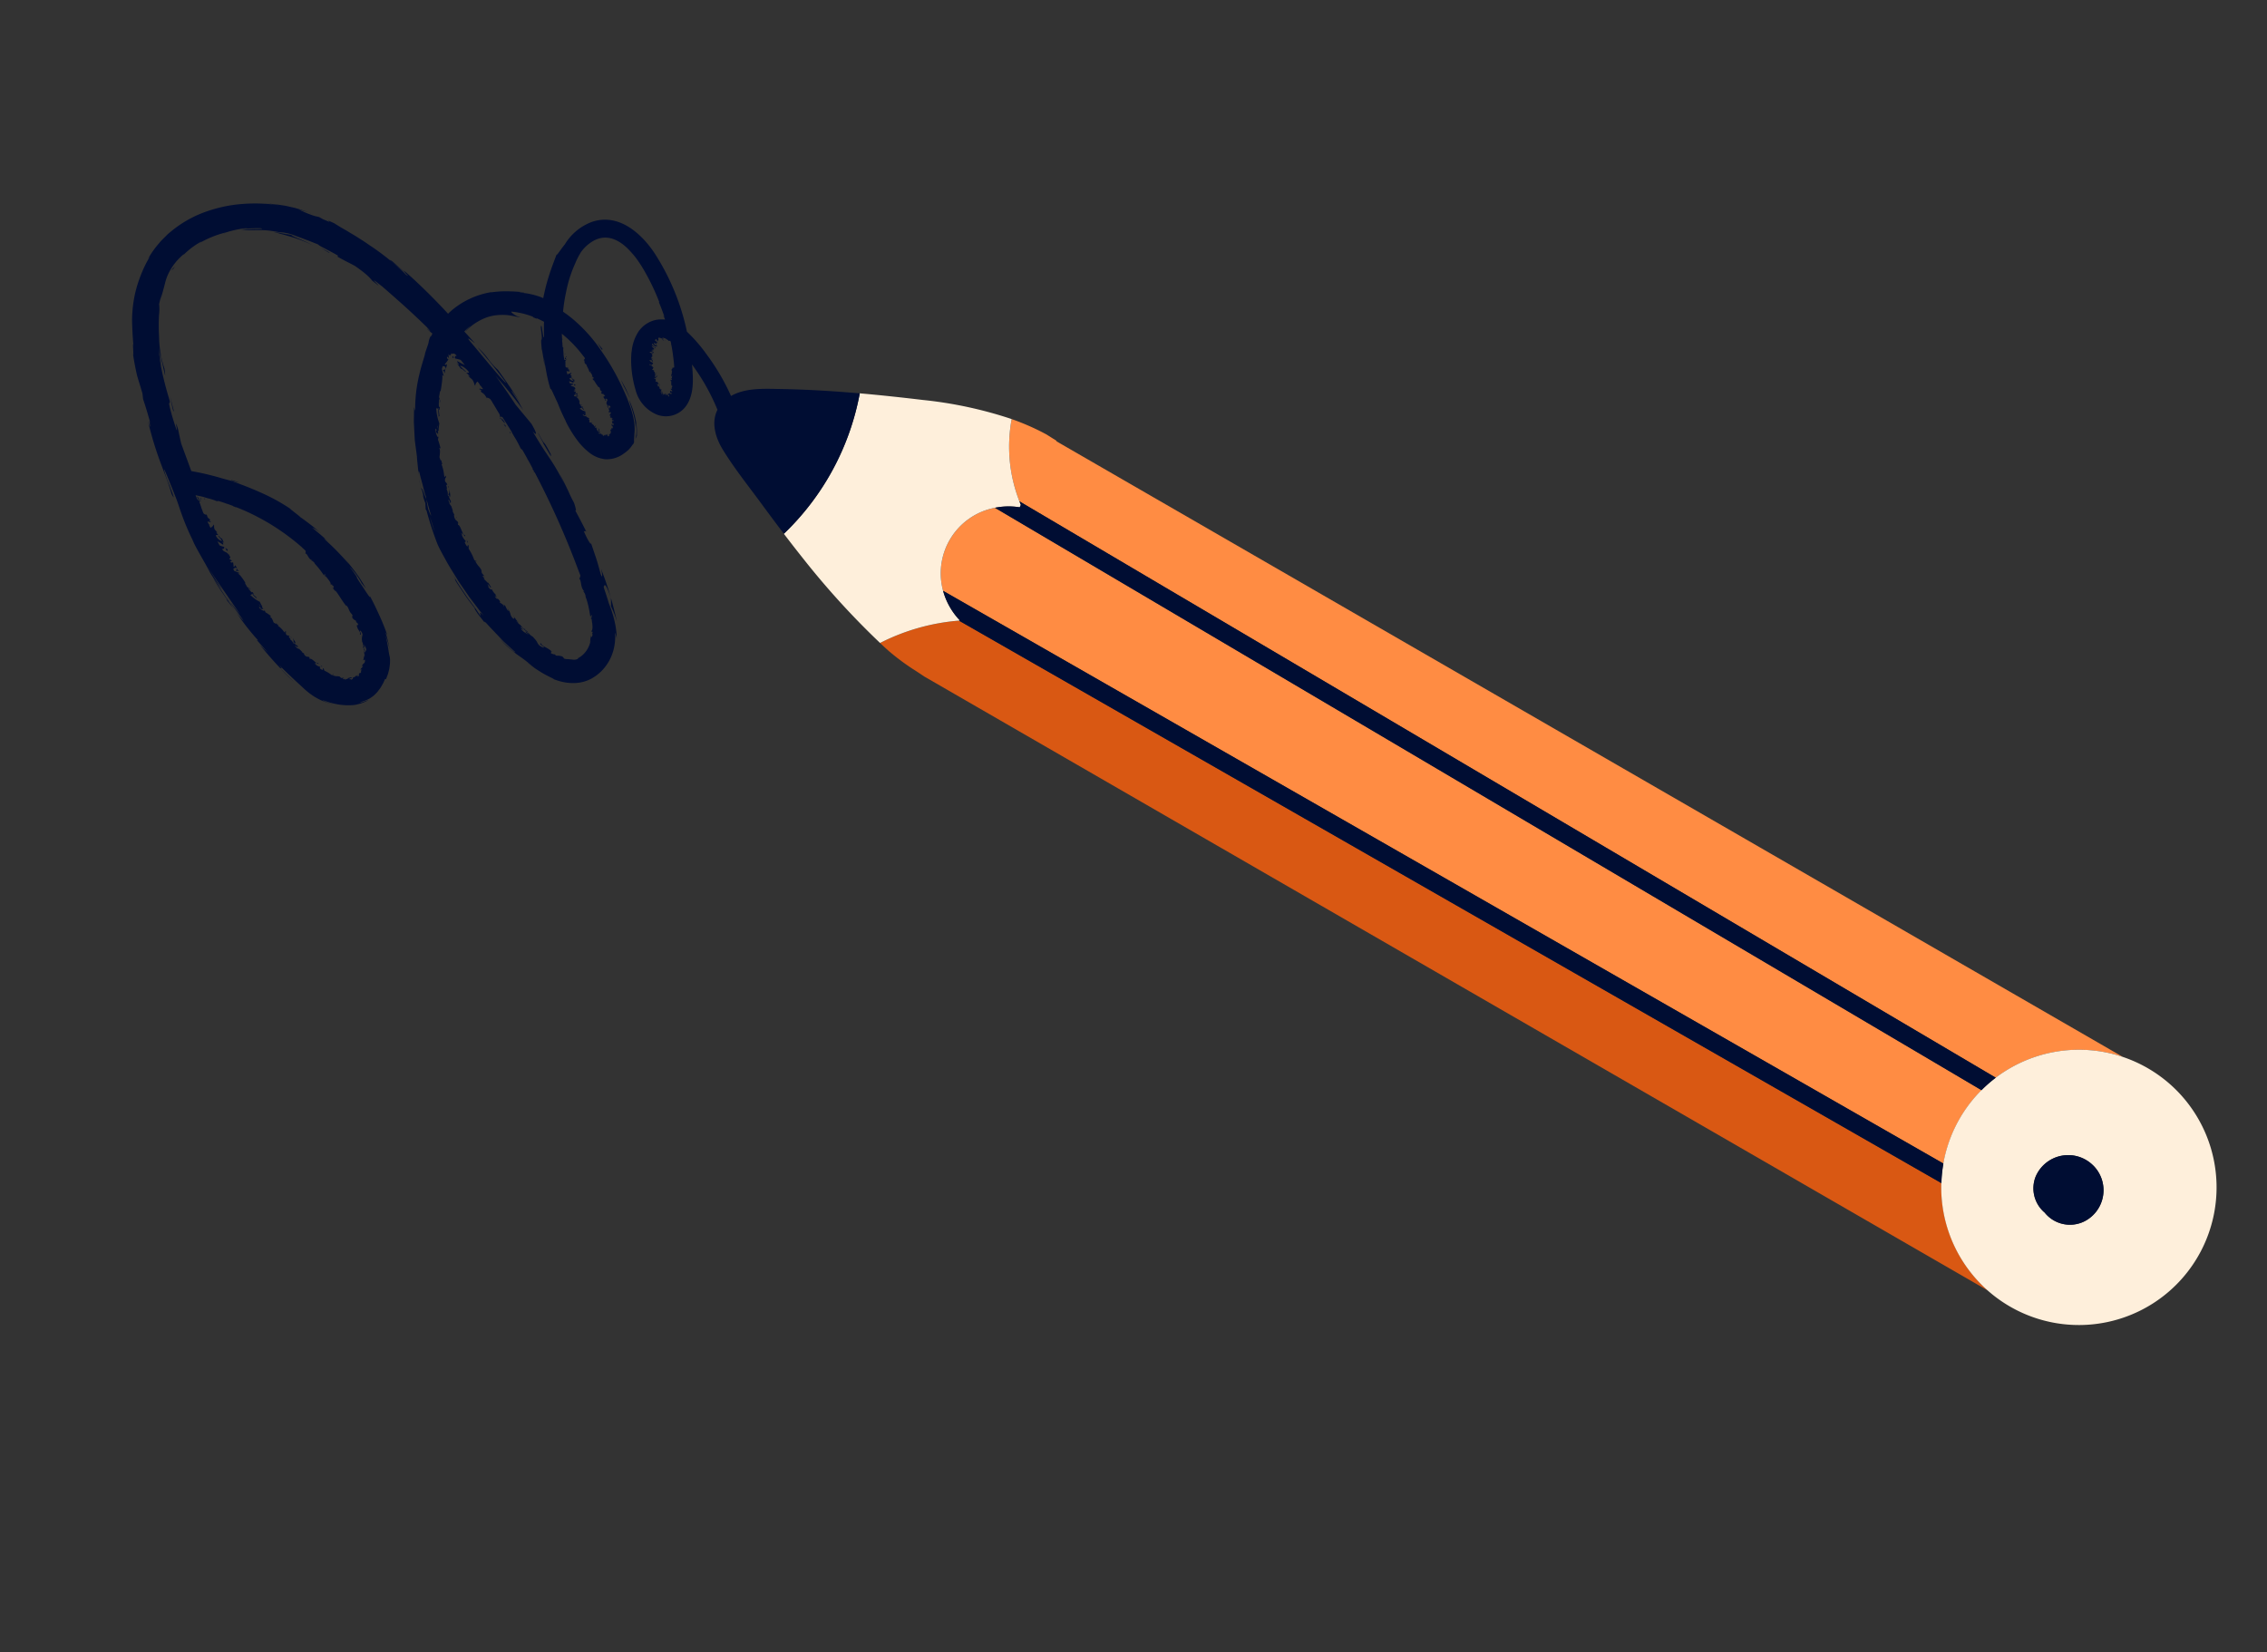 <svg xmlns="http://www.w3.org/2000/svg" xmlns:xlink="http://www.w3.org/1999/xlink" width="315.566" height="230.008" viewBox="0 0 315.566 230.008">
  <rect x="0" y="0" width="315.566" height="230.008" fill="#333333" stroke="none"/>
  <defs>
    <clipPath id="clip-path">
      <rect id="Rectangle_447" data-name="Rectangle 447" width="82.819" height="316.568" transform="translate(0 0)" fill="none"/>
    </clipPath>
  </defs>
  <g id="Group_505" data-name="Group 505" transform="matrix(0.5, -0.866, 0.866, 0.5, 0.001, 71.724)">
    <g id="Group_504" data-name="Group 504" transform="translate(0 -0.001)" clip-path="url(#clip-path)">
      <path id="Path_2049" data-name="Path 2049" d="M285.452,467.019q-.125,12.881-.25,25.761-.335,34.457-.67,68.913l-.614,63.146a19.187,19.187,0,0,1,11.352,13.876V467.331a.889.889,0,0,0,.075-.152c0-.028,0-.055,0-.082.013-.492.034-.982.054-1.471q-.037-1.377-.19-2.736-.143-1.274-.378-2.533a20.878,20.878,0,0,0-9.381,6.662" transform="translate(-212.827 -345.086)" fill="#ff8c43"/>
      <path id="Path_2050" data-name="Path 2050" d="M188.971,624.78q-.06-16.985-.121-33.97-.122-34.081-.243-68.163-.1-27.727-.2-55.454a29.418,29.418,0,0,0-8.19-7.964q-.181.772-.346,1.548a33.088,33.088,0,0,0-.5,4.082c-.025.678-.068,1.354-.117,2.03v170.98a19.181,19.181,0,0,1,9.714-13.089" transform="translate(-134.372 -344.241)" fill="#d95813"/>
      <path id="Path_2051" data-name="Path 2051" d="M238.8,525.545q.283-29.114.566-58.228a9.281,9.281,0,0,0-13.62-.472q.053,14.869.106,29.739.122,34.082.243,68.163l.223,62.557a19.229,19.229,0,0,1,11.5-.513q.157-16.166.314-32.332.335-34.456.67-68.913" transform="translate(-169.222 -347.889)" fill="#ff8c43"/>
      <path id="Path_2052" data-name="Path 2052" d="M215.691,1126.652a19.164,19.164,0,1,0,.376,3.785,19.188,19.188,0,0,0-.376-3.785m-15.144,3.951a4.857,4.857,0,0,1-7.323,2.877,4.513,4.513,0,0,1-1.743-5.426,4.423,4.423,0,0,1,3.8-3.6,4.924,4.924,0,0,1,5.261,6.147" transform="translate(-133.248 -833.023)" fill="#feefdb"/>
      <path id="Path_2053" data-name="Path 2053" d="M191.286,407.834l.025.035h.079a9.679,9.679,0,0,1,2.386-4.032,9.281,9.281,0,0,1,13.62.472,9.7,9.7,0,0,1,1.782,2.954l.37-.03c.106-.142.217-.28.327-.419a20.878,20.878,0,0,1,9.381-6.662,57.448,57.448,0,0,0-3.873-12.024c-1.156-2.7-2.352-5.407-3.6-8.086a36.219,36.219,0,0,1-22.214.626q-.845,2.022-1.648,4.062a111.56,111.56,0,0,0-4.821,15.14,29.42,29.42,0,0,1,8.19,7.963" transform="translate(-137.25 -284.882)" fill="#feefdb"/>
      <path id="Path_2054" data-name="Path 2054" d="M74.529,95.16q-.533-1.14-1.08-2.274c-1.241-2.569-2.538-5.109-3.917-7.591-1.088-1.958-2.269-4.311-4.277-5.469a30.9,30.9,0,0,0,3.35-5.912,21.6,21.6,0,0,0,1.334-3.881c.178-.163.36-.323.535-.49a32.483,32.483,0,0,0,6.674-8.873c1.51-3.05,2.318-7.149-.551-9.7a7.432,7.432,0,0,0-4.629-1.732c-.921-.152-1.949-.168-1.812-.285-.851.145-1.884.29-3.025.544-.57.125-1.167.271-1.781.448l-.462.139-.387.122c-.18.054-.36.124-.523.175-.016-.171-.035-.336-.065-.5l-.023-.123-.042-.2c-.034-.15-.069-.3-.108-.45a9.989,9.989,0,0,0-.636-1.75c-.142-.428-.054-.257.055-.036s.225.5.171.259c-.228-.472-.472-.991-.819-1.634a14.56,14.56,0,0,0-1.523-2.334l.187.188a11.515,11.515,0,0,0-3.3-2.81,11.723,11.723,0,0,0-1.724-.792l-.323-.108c-.077-.029-.156-.046-.233-.069l-.115-.032c-.015,0-.007-.013,0-.022l.009-.03.019-.059.074-.233.22-.713c.089-.289.168-.583.255-.882.174-.6.341-1.219.517-1.877.341-1.32.711-2.791,1.049-4.556l-.216.5.319-1.57c.073-.357.137-.612.2-.968.032-.891-.11.185-.305,1.269s-.424,2.181-.366,1.373a33.7,33.7,0,0,0,1.006-6.292c.025-.329.05-.657.074-.98s.029-.644.043-.955c.04-.621.028-1.213.045-1.742s-.006-1,.006-1.38.019-.674.034-.85c-.1-1.195-.119-1.016-.138-.838-.01.089-.02.178-.039.1s-.034-.336-.119-.927l-.009-.639c-.061-.2-.11-.391-.18-.584a15.577,15.577,0,0,1-.325-2.408c.082.374.282,1.053.348,1.458a16.791,16.791,0,0,0-.359-1.741c-.067-.317-.18-.635-.275-.954s-.194-.637-.317-.934l-.333-.86c-.114-.267-.232-.511-.331-.731l-.261-.571-.082-.16c.136.284.254.576.377.866l.225.536.194.548a22.814,22.814,0,0,0-2.4-4.565A19.583,19.583,0,0,0,50.8,3.589,15.859,15.859,0,0,0,46.141.874C45.933.8,45.727.718,45.52.648l-.634-.17L44.259.312C44.047.272,43.835.24,43.626.2A12.493,12.493,0,0,0,41.158,0c.162.016.323.042.484.07A16.136,16.136,0,0,0,38.9.241l-.472.07L38.011.39c-.271.045-.517.107-.769.161a15.437,15.437,0,0,0-1.708.5,17.964,17.964,0,0,0-2.726,1.234l.163-.1c-.913.543-2.107,1.293-3.278,2.129.522-.413-.006-.078-.49.234s-.919.6-.24.052c-1.028.8-1.632,1.343-2.036,1.7s-.591.545-.737.7c-.292.3-.423.464-1.6,1.7l-.636.471c-.778.866-.83.951-2.649,2.818,1.443-1.581-1.269,1.089.338-.7a47.793,47.793,0,0,0-4.39,4.712c-1.06,1.285-1.854,2.3-2.748,3.2-.672,1.074.076.151.917-.87a14.267,14.267,0,0,1,1.344-1.589c.823-.846-1.2,1.7-2.261,3.049-.536.689-1.054,1.228-1.75,2.052a33.506,33.506,0,0,0-2.779,3.779c.24-.367.24-.4.48-.769-.967,1.344-1.667,2.773-2.764,4.479a21.183,21.183,0,0,0-1.237,2.692q.9-1.808,1.9-3.566c-.555,1-1.034,2.007-1.589,3.176l-2,4.2c.08-.285.5-1.329.805-2.037-.529.971-.865,1.941-1.367,2.97a13.657,13.657,0,0,1,1.078-2.681C5.92,32.729,6.73,31.163,7.26,30.05a25.248,25.248,0,0,0-1.209,2.323c-.369.778-.608,1.282-.433.679a28.978,28.978,0,0,1-1.254,2.966,31.319,31.319,0,0,0-1.495,3.838l-.04-.226c-.154.446-.453,1.379-.748,2.2q.194-.769.4-1.532A49.949,49.949,0,0,0,.377,47.019,20.443,20.443,0,0,1,.937,44.8c.116-.348.15-.389.162-.345.025.09-.045.517.293-.46-.405,1.451-.613,2.4-.776,3.1L.247,48.72A10.2,10.2,0,0,0,0,50.545a8.177,8.177,0,0,0,.522,3.112,7.034,7.034,0,0,1-.334-1.3c-.084-.6-.078-.884.06-.144a10.186,10.186,0,0,0,.623,2.1L1.1,54.8c.073.156.165.3.24.435a7.967,7.967,0,0,0,.436.683,2.867,2.867,0,0,0,.285.325l.261.269c.165.162.326.277.449.381l.172.136.148.092.193.114c.172.095.024-.021-.195-.186-.422-.354-1.046-.974-.238-.329a2.7,2.7,0,0,0,.22.206L3.3,57.1a2.636,2.636,0,0,0,.447.28c.152.075.3.143.452.208s.313.093.472.138l.243.063c.083.017.17.023.257.035.176.019.358.049.553.06h.625c.223,0,.458-.042.716-.062l.028.119c.171-.008.329-.049.481-.07A3.951,3.951,0,0,0,8,57.788c.26-.078.495-.134.69-.212l.508-.213c.145-.064.258-.137.36-.192a2.4,2.4,0,0,0,.621-.447c.1-.1.2-.186.5-.43l.268-.209.353-.3.218-.182.238-.219.271-.247.292-.29A12.506,12.506,0,0,1,10.95,56.3a13.9,13.9,0,0,0,1.77-1.7c-.075.158-.163.307-.247.461a27.84,27.84,0,0,0,1.885-2.4c.248-.347.492-.693.761-1.085s.557-.842.9-1.384c-.189.235-.189.135-.009-.27.09-.2.226-.481.41-.831s.384-.787.644-1.288c.362-.679.293-.474.307-.458s.032-.034.14-.259l.231-.492c.1-.223.214-.514.368-.884a9.582,9.582,0,0,1-1.167,2.67c-.032.144-.258.673-.3.82.218-.357.439-.773.671-1.206s.43-.9.637-1.351l.527-1.3.372-1.03c-.163.419-.345.924-.471,1.17a36.23,36.23,0,0,0,1.272-4.479c.212-.7.12-.127.01.44.114-.458.183-.852.274-1.3s.161-.951.29-1.631a2.893,2.893,0,0,1,.042.533,7.96,7.96,0,0,1-.125,1.024c.1-.5.184-1,.269-1.506.1-.736.2-1.471.258-2.21.1-.286.308-2.267.306-1.688a26.285,26.285,0,0,0-.054-4.371c-.142-1.612-.409-3.306-.706-4.916-.054-.163-.139-.494-.315-1.166-.188-.8-.4-1.563-.627-2.323-.116-.38-.237-.758-.37-1.136-.066-.189-.131-.379-.2-.568l-.042-.117a.7.7,0,0,0-.029-.075l2.611-3.133q.739-.689,1.493-1.358c1.892-2.032-2.053,1.809,1.114-1.566,1.137-1.182,1.393-1.358,1.454-1.352s-.055.21.376-.169c.557-.594,1.327-1.4,2.266-2.287a24.26,24.26,0,0,1,3.287-2.657c-.774.609-1.394,1.072-2.092,1.678q.9-.7,1.833-1.34C29.924,8.7,29.057,9.5,28.634,9.894s-.378.384.478-.264a14.683,14.683,0,0,1,3.5-2.892,27.877,27.877,0,0,1,2.6-1.511,6.393,6.393,0,0,0,1.3-.732c.466-.154.938-.284,1.411-.392-.4.112-.46.15-.853.279.684-.195,1.154-.3,1.524-.4.187-.046.348-.092.5-.138l.45-.125A7.39,7.39,0,0,1,40.669,3.5a7.939,7.939,0,0,1,2.035.067c.157.022.307.052.447.086s.273.058.393.093c.238.072.433.125.559.176.252.1.251.119-.166.019a11.379,11.379,0,0,1,2.631,1.02,2.35,2.35,0,0,1,.369.232c.068.051.086.072.061.065-.051-.013-.266-.152-.635-.337a13.942,13.942,0,0,1,3.446,2.617l-.03-.016a14.246,14.246,0,0,1,1.848,2.023c.282.486.195.375.061.17s-.354-.476-.286-.349a17.878,17.878,0,0,1,1.32,2.056c.185.466.037.249-.271-.257-.151-.254-.336-.585-.566-.924L51.548,9.7l-.369-.519c.126.257.253.464.347.663s.188.369.28.528l.566.96a12.881,12.881,0,0,1,.732,1.435c.126.327.283.7.428,1.14s.3.953.423,1.555l-.16-.551c-.057-.183-.124-.361-.186-.542l-.188-.541c-.067-.179-.144-.353-.215-.53.043.181.1.362.146.55s.094.385.147.585c.117.4.213.827.326,1.288a18.776,18.776,0,0,1,.489,3.282,23.313,23.313,0,0,0-.208-2.478c-.028-.221-.05-.419-.063-.57a1.256,1.256,0,0,1-.021-.291c.012-.073.116.115.268.761l.113.6.113.708c.046.255.094.532.131.835s.1.626.14.987c-.06.012-.057.368-.023.939.018.573.061,1.364.058,2.246l-.161-.12c.022,1.9.082,1.754.094,2.88-.05.531-.092.956-.143,1.3s-.1.612-.151.828a6.136,6.136,0,0,1-.271.9c-.253,1.682-.131,1.108.011.613.063-.248.124-.478.138-.395a2.319,2.319,0,0,1-.021.4c-.028.234-.077.583-.152,1.083-.55,2.791-.929,4.755-1.764,8.073-.61,1.905.005-.362-.239.314l-.094.434-.024.107-.005.045-.012.095-.014.1c-.008.033,0,.086-.041.078l-.2.034-.148,0c-.049,0-.071-.006-.076-.012s.043-.03.079-.042a2.314,2.314,0,0,0-.941.176,2.8,2.8,0,0,1-.393.1c-.228.048-.587.112-1.176.238-.3.152-1.519.338-2.974.788a20.226,20.226,0,0,0-4.406,1.877c-.668.292.269-.249.044-.2l-1.158.643c-.333.184-.617.338-.852.5l-1.152.743-.488.32-.258.172-.27.206-1.5,1.154-.3.19-.286.207-.572.415-1.146.832c.857-.6.782-.454.279.024-.26.229-.587.59-.975.968s-.817.795-1.214,1.214l.189-.15c-.14.132-.276.267-.415.4l.226-.251-.317.271-.251.313q-.7.69-1.365,1.411a.067.067,0,0,1,.008-.039,2.154,2.154,0,0,1,.2-.321c.108-.14.248-.311.4-.494l1.009-.871c.145-.177.282-.358.415-.516s.258-.3.355-.417c.193-.239.284-.388.181-.359-.164.178-.514.484-.87.849.148-.191.25-.307.156-.245a9.863,9.863,0,0,0-.752.833l-.724.472-.094.195a43.955,43.955,0,0,0-3.254,3.619c-.521.7-.936,1.44-1.387,2.17s-.855,1.512-1.3,2.335l-.34.629c-.114.215-.212.443-.322.671l-.684,1.431c-.059.125-.124.249-.18.379l-.166.4-.347.826c-.238.565-.505,1.153-.722,1.8.359-1.32-.095-.354-.213-.48.16-.342.376-.744.586-1.214s.434-1,.682-1.568l.87-1.763.234-.463c.083-.153.176-.3.265-.454.181-.3.366-.607.555-.911-.79,1.267-.684.951-.508.611l-.316.556c-.107.184-.192.381-.289.571l-.563,1.148c-.4.754-.694,1.556-1.028,2.337-.035-.078-.168.16-.367.567s-.409,1.007-.675,1.622c.148-.215.147-.095.054.235-.047.165-.117.382-.2.637s-.161.557-.259.876l-.3,1.014c-.1.352-.225.7-.294,1.061-.16.709-.309,1.382-.409,1.89-.056.054-.076-.044-.008-.465.034-.21.091-.5.177-.894a12.855,12.855,0,0,1,.393-1.491,9.369,9.369,0,0,0-.488,1.722c-.1.5-.168.951-.233,1.4-.045.448-.072.9-.136,1.4-.031.251-.07.515-.119.8l-.083.445-.076.493c.055-.626.145-.944.136-1.194-.02.18-.048.391-.08.621s-.048.49-.073.751c-.033.527-.062,1.085-.044,1.573.019.976.139,1.668.028,1.251-.039-.21-.057-.42-.076-.631a9.326,9.326,0,0,0,.3,1.749,6.7,6.7,0,0,0,.847,1.9,5.165,5.165,0,0,0,1.58,1.573,6.207,6.207,0,0,0,2.033.806,6.6,6.6,0,0,0,3.616-.3,8,8,0,0,0,1.077-.5,3.115,3.115,0,0,0,.477-.336c.025,0-.063.122-.186.263-.062.071-.132.146-.2.214a1.734,1.734,0,0,1-.195.156,4.3,4.3,0,0,0,.407-.251c.132-.089.265-.173.394-.265.25-.193.506-.373.738-.581A14.215,14.215,0,0,0,30.9,80.546c.3-.326.578-.667.85-1.012.125-.13.248-.261.368-.392q.609-.667,1.207-1.347a1.056,1.056,0,0,1,.27-.054c.18.009.14.279-.958,1.571a41.464,41.464,0,0,0,2.777-3.187c-.451.489-1.273,1.085-.7.386,1.753-1.772,1.205-1.238,3.248-3.531-.648.755-.18-.282.774-1.524-.115.22.305.067-.021.541q1.079-1.637,2.094-3.31c-.524.823.1.281.665-.389a15.675,15.675,0,0,1,.933-1.384c.583-.845,1.254-1.849,1.524-2.3-.319.451-.639.9-.966,1.348a27.338,27.338,0,0,0,2.213-3.783c.481-.977.952-1.951,2.034-3.846-.212.486-.327,1.32.789-.61.2-.517.629-1.709,1.205-3.247q1.112-2.2,2.108-4.457-.134.4-.278.8c-.623,1.78-1.372,3.652-1.952,4.951.411-.718.483-.811.594-1s.268-.469.8-1.587c.454-.754-.484,1.269-.816,1.92Q51,52.548,52.185,49.905a9.141,9.141,0,0,1,.657-1.987A9.423,9.423,0,0,0,53.48,45.9c-.682,1.975-1.448,3.921-2.268,5.846-.264.154,1.124-3.467,2.511-7.293.414-.954.021.832.1.772.034-.129.123-.425.246-.8l.2-.613.135-.437.058-.185a1.67,1.67,0,0,1,.179.032c.119.026.227.056.33.089a4.084,4.084,0,0,1,.651.261c-.127-.048-.255-.089-.384-.13l-.195-.056-.093-.025-.054-.011a1.33,1.33,0,0,0-.373-.036,2.4,2.4,0,0,1,.341.083l.1.029.169.054q.168.055.329.115a7.1,7.1,0,0,1,1.234.587,6.944,6.944,0,0,1,1.186.862,6.489,6.489,0,0,1,1.094,1.344A7.034,7.034,0,0,1,59.7,47.9c.1.266.167.521.237.707a1.05,1.05,0,0,0,.139.352,2.685,2.685,0,0,1-.02-1.4.2.2,0,0,1,.083-.084,11.082,11.082,0,0,1,.9,3.066l-.086-.124c.029.2.068.4.085.608l.062-.03c.042.372.071.747.083,1.124-.633.335-1.251.7-1.856,1.079-.148.019.185-.279.551-.565.24-.2.491-.39.609-.5.042-.046.046-.07.024-.079a.117.117,0,0,0-.058,0c-.044.014-.1.037-.18.07-.029.066-.747.551-1.039.762-.431.251-.363.166-.415.166s-.228.077-1.112.71c-.23.3-3.463,2.734-.737.728-.413.331-.722.592-.989.817s-.488.416-.722.611a20.545,20.545,0,0,0-1.808,1.736c.155-.126.154-.071.045.107s-.327.478-.592.854c-.172.239-.363.51-.56.8q-.849,1.054-1.591,2.188l-.089.106a16.666,16.666,0,0,0-1.4,2.55,9.089,9.089,0,0,0-.7,2.413,4.271,4.271,0,0,0,.332,2.442,3.967,3.967,0,0,0,2.056,1.838,3.714,3.714,0,0,0,1.176.362c.445.053.749.045.308.1a3.843,3.843,0,0,0,.966-.186,6.155,6.155,0,0,0,1.336-.616c.541-.295.647-.376.559-.289a5.143,5.143,0,0,1-.743.5,6.815,6.815,0,0,1-.927.427c-.188.074-.161.1.32-.021.03-.039.245-.141.55-.32a8.209,8.209,0,0,0,1.089-.777,13.842,13.842,0,0,0,2.109-2.309c-.233.163-.861.971-1.723,1.782a8.342,8.342,0,0,1-1.446,1.111,4.7,4.7,0,0,1-1.524.6c-.017-.075.364-.18.936-.495,1.977-.83,3.644-3.072,4.773-4.684a33.144,33.144,0,0,0,3.036-5.261,21.337,21.337,0,0,0,1.741-5.312c.074-.372.12-.755.173-1.14q.027-.282.055-.565l.014-.14c.02-.036.079-.043.117-.066l.258-.113a23.232,23.232,0,0,1,2.175-.822,17.888,17.888,0,0,1,4.072-.9,9.965,9.965,0,0,1,1.388-.1c.154,0,.276,0,.348,0a5.408,5.408,0,0,1,2.343.751c2.883,1.8,1.305,5.691,0,7.99a31.349,31.349,0,0,1-2.858,4.194c.014-.044,0-.057-.055-.02-.239.314-.486.624-.735.929q-.274.33-.567.668c-.067.074-.134.147-.2.22.029-.05.131-.181.195-.272.078-.115.1-.163-.1.038a.865.865,0,0,1-.1.162l-.1.131-.03.038c-.008,0-.012-.019-.018-.029l-.038-.078c-.042-.086-.1-.187-.165-.3a3.669,3.669,0,0,0-1.449-1.453,3.83,3.83,0,0,0-1.347-.464c-.044-.009-.088-.019-.132-.026s-.114-.007-.167-.008a6.094,6.094,0,0,0-2.781.526c-.091.035-.21.082-.361.147-.2.108-.424.215-.628.332a14.542,14.542,0,0,0-3.417,2.666,5.077,5.077,0,0,0-1.527,4.333,3.46,3.46,0,0,0,3.27,2.925c1.812.087,3.46-.979,4.895-1.958.109-.074.215-.154.323-.23-.193.437-.363.793-.467,1.01a29.154,29.154,0,0,1-3.223,5.214c-1.948.105-3.454,1.623-4.417,3.386-1.48,2.711-2.622,5.663-3.865,8.489q-.544,1.238-1.078,2.481-.49,1.139-.968,2.283a36.219,36.219,0,0,0,22.214-.626M7.287,37.439a.352.352,0,0,1-.135.252.681.681,0,0,1,.135-.252M5.093,44.084c0,.092.018.284-.069.325-.1-.138-.016-.193.069-.325m12.045-5.461c-.045.224-.1.446-.145.669-.123.1-.253.2-.353.156.138.366-.5.749-.343,1.334-.077.1-.049-.116-.119-.071a.707.707,0,0,1-.085.593l-.015-.04a11.367,11.367,0,0,1-.8,1.988l.135-.025a.98.98,0,0,1-.194.29c.089.281.2-.53.318-.264-.308.173-.515,1.337-.843,1.4-.123.285.162-.03.039.255l-.1.046.057.11c-.1.181-.225.236-.284.217a1.018,1.018,0,0,0,.058-.185c-.186.2-.279.688-.346.757l.169-.249c-.289.8-.859,1.667-1.13,2.463l.079-.028c-.219.6-.3.412-.606,1.03v-.028a1.221,1.221,0,0,1-.2.477c.035-.182-.279.211-.222-.021-.269.63-.1.329-.176.819l-.136.033a.791.791,0,0,1-.165.507c.1-.274-.244.094-.144-.221a1.845,1.845,0,0,0-.51.665c-.1.2-.186.346-.406.372-.007.207.119.113.239-.012s.222-.288.188-.2c.162-.07-.016.337-.188.491-.154.175-.5.084-.886.49.041-.038.03-.054.07-.093-.2.1-.23.357-.494.451-.005.211-.256.212-.16.391.12-.127.243-.25.36-.379-.181.231-.241.6-.706.811a.954.954,0,0,1,.15-.27c-.148.039-.192.2-.347.237-.083-.184.478-.408.607-.738-.084.018-.17.14-.239.227s-.126.126-.132,0c0,.174-.117.252-.25.334a.834.834,0,0,0-.393.343l-.043-.114a.684.684,0,0,1-.21.21l.089-.228a.626.626,0,0,1-.373.213,1,1,0,0,0-.379.136c.5-.238.174.082.433.047-.29.24-.425.2-.558.155a.846.846,0,0,0-.62,0c.09-.028.379-.015.24.079a.811.811,0,0,1-.425-.06c-.464.052.081.124-.115.206-.171-.139-.236.068-.467.088l.014-.12c-.262-.077-.3-.04-.354.016s-.092.105-.315-.041a1.545,1.545,0,0,0,.258-.079,1.6,1.6,0,0,1-.252-.054l.1-.1a.642.642,0,0,1-.534-.295.1.1,0,0,1-.111.092.344.344,0,0,1-.251-.129c-.036-.089,0-.09.017-.1s0-.027-.121-.17c.112.022.235.026.261.209.04-.017.105,0,.145-.016a.774.774,0,0,0-.176-.247c-.069-.081-.15-.147-.185-.2a.564.564,0,0,1,.062.127,1.931,1.931,0,0,1-.22-.164,1.872,1.872,0,0,1-.211-.186c0-.1.064-.054.126-.015-.06-.088-.154-.122-.226-.268a.3.3,0,0,1,.332.114,1.717,1.717,0,0,1-.157-.192,2.332,2.332,0,0,1-.146-.207c.028-.049.024-.278.08-.229a1.591,1.591,0,0,0-.185-.455,1.05,1.05,0,0,1-.134-.561.28.28,0,0,1-.065-.138,4.312,4.312,0,0,0,.018-1.144c.064-.08.129-.158.2-.235,0-.354-.259.322-.259-.273,0-.427.17-.135.239-.273a1.242,1.242,0,0,1,.054-.983,2.52,2.52,0,0,1-.049.356l.153-.278c.088.39-.015.635.173.384-.333-.107.2-1.153-.116-1.268l.114-.179c-.016.055,0,.069-.014.123.246-.341-.172-.339,0-.818.07-.164.149-.27.157-.144l.019-.4c.037-.108.086-.066.05.042l.134-.583L4.7,45.4a2.683,2.683,0,0,1-.059-.407c.09-.132.013.084.065.058l.016-.342c.124-.1.125.184.049.4.412-.2-.006-.289.382-.869L5.1,44.55c.242-.135.25-.388.472-.686-.085.059-.5.58-.475.212a.711.711,0,0,0,.1-.419c.115.036.147-.153.216-.381l.147.066c.037-.258-.045-.264-.065-.431a.423.423,0,0,1,.366-.31c.177-.423-.293.233-.14-.289a2.9,2.9,0,0,0,.284-1.076c.145-.232.075.078.152,0l-.037-.267c.023-.053.053-.022.069-.006.024-.2-.144-.072-.073-.382-.135-.142.47-.513.427-.947.078-.072.074.079.143.074a4.146,4.146,0,0,0,.08-.933q.118-.154.24-.306c-.218.207-.213-.17-.2-.5L6.768,38l.042-.1c0,.024,0,.045,0,.07l.052-.039-.025-.089c.032-.075.063-.15.1-.225.044.019.07.1.09.189l-.16.125c.042.15.1.3.194.309a.484.484,0,0,1,.023-.165c.012.039.026.067.046.06s.009-.07,0-.16l.208-.033-.055-.053c.117-.183.234-.364.357-.544a4.634,4.634,0,0,1,.186-1.661c.042.22.177.126.313.2-.232.112-.179.539-.36.871.1-.173.146-.1.148-.046.044-.226.1-.449.145-.674.109.067.147-.089.269-.226-.283.014.059-.527.114-.806.083.022.131.118-.033.409.331-.249-.056-.557.247-.813-.034.074-.065.108-.041.156.017-.2.275-.6.292-.466l-.034.074c.269-.471.752-1.468.606-1.638a1.083,1.083,0,0,1,.216.232l-.12-.826.144-.265c.191.06.423.117.337.425a1.188,1.188,0,0,0,.263-.495c-.065.064-.338.065-.294-.049a2.8,2.8,0,0,0,.556-.42c-.1.1-.278-.173-.167-.351.021.05.255.124.243.205l.015-.59c-.021.138.2.138.323.078-.075.019.228-.386.273-.52l-.166.158c.331-.485-.046-.7.266-1.195.013.091.217.334.4.1a4.086,4.086,0,0,1-.143-.626q.172-.28.345-.558a7.381,7.381,0,0,1-.018.95c.171-.152.115,0,.281-.284.127-.058.006.213-.041.3l.444-.621c-.163-.062.169-.583.036-.633q-.152.4-.294.8c-.161-.059-.154-.663.168-1.1.131-.08.2.249.25.269a1.142,1.142,0,0,1,.246-.513L13,27.433c.214-.22.08-.536.415-.749.078-.1.387-.191.316-.264a.907.907,0,0,1-.6-.174c.079-.119.157-.239.237-.358l.045.052.044-.07-.055-.034c.082-.121.165-.241.248-.362.143.044.073.454.254.391-.034-.032-.016-.158,0-.208.107-.086.087.125.231-.122-.114-.136.34-.471-.043-.193.119-.258.2-.227.379-.5-.1.015-.126-.191-.1-.407l.207-.293.024-.005c.353-.475.567-.626.846-1.01.04.013.169-.074.126.109a1.171,1.171,0,0,1,.141-.344c.13.076-.165.259-.059.418a2.306,2.306,0,0,1,.284-.689c.012-.017.016.005.024,0a.555.555,0,0,0,0-.154c-.028-.015-.1.1-.177.236s-.144.294-.188.4a1.445,1.445,0,0,1,.067-.456q.175-.234.351-.467c.123.357.238.717.348,1.077a6.385,6.385,0,0,0,.176.738,7.124,7.124,0,0,1,.235,1.156,1.039,1.039,0,0,0,.149.2c.072.313.137.628.2.943l.019.285.01-.092-.025-.178c.079.4.152.8.217,1.206a.072.072,0,0,0-.056.011l.1.271c0,.011,0,.022.005.033-.03-.006-.083-.089-.094-.006.034,0,.074.041.108.1.022.153.045.306.065.46,0,.009,0,.017,0,.026a.121.121,0,0,0,.01.015c.017.128.031.257.046.386a.386.386,0,0,0,0,.055.256.256,0,0,1,.02.077,31.516,31.516,0,0,1-.4,9.676M53.6,14.036a7.057,7.057,0,0,1,.683,2.329c-.146-.64-.592-1.859-.683-2.329M41.247,46.474a.636.636,0,0,1-.35.175,1.3,1.3,0,0,1,.35-.175m-7.434,5.969c-.07.1-.189.326-.3.336,0-.194.126-.222.3-.336m-4.129-.456c-.411.482-.9,1.011-1.439,1.593a16.734,16.734,0,0,1,1.439-1.593m21.322-8.028a.214.214,0,0,0-.169-.138.255.255,0,0,0-.131.009.125.125,0,0,0-.06.038.554.554,0,0,0-.066.112,5.552,5.552,0,0,1,.194.682c0,.022.007.047.011.07q-.161.428-.327.854c-.036-.431-.058-.918-.049-1.235-.165.259-.12.044-.275.467-.13.12-.02-.27.023-.395l-.427.957c.174.018-.134.808.011.823l.252-1.125c.174.017.206.787-.093,1.472-.131.151-.226-.244-.284-.251a1.961,1.961,0,0,1-.23.742l.039-.325c-.219.357-.056.708-.4,1.1-.077.154-.4.387-.318.453a.755.755,0,0,1,.649,0c-.077.181-.154.361-.233.541l-.051-.05-.045.1.061.022q-.12.274-.243.547c-.162.009-.1-.548-.3-.4.038.028.025.194.015.26-.11.149-.1-.126-.242.24.128.13-.342.721.055.229A6.277,6.277,0,0,1,48,50.54c.108-.056.147.2.125.478-.069.147-.139.293-.208.439l-.032.02c-.361.7-.6,1.057-.941,1.71-.068.042-.274.335-.271.167a1.217,1.217,0,0,1-.114.424c-.331.323.21-.46-.1-.243.075.07-.145.584-.237.9.181-.018.367-.651.459-.967.067.033.1.134.108.279q-.524,1.027-1.074,2.042a9.7,9.7,0,0,0-.548.923,14.926,14.926,0,0,1-.862,1.381,1.469,1.469,0,0,0-.072.333q-.566.973-1.154,1.934l-.009.012h0q-.2.323-.4.645a.055.055,0,0,0-.051-.03l-.171.385-.01.016c-.023-.016.017-.161-.067-.075.026.028.02.1-.011.2-.107.171-.216.341-.325.511-.013.012-.024.025-.037.037s0,.02-.007.031c-.094.146-.187.293-.281.44a.6.6,0,0,0-.05.058.536.536,0,0,1-.054.1,117.746,117.746,0,0,1-7.885,10.742c-.192.234-.387.478-.585.727-.184.07-.378.145-.447.058-.11.483-.972.73-1.192,1.485-.139.093.027-.154-.071-.123a1.267,1.267,0,0,1-.46.679l.01-.052a8.789,8.789,0,0,1-.962,1.033c-.311.292-.653.574-1.141.974l.148.025a1.555,1.555,0,0,1-.4.235c-.119.343.584-.491.5-.158a3.745,3.745,0,0,0-.951.619c-.372.272-.758.5-.929.43-.351.2.171.061-.184.261l-.131-.02-.05.13c-.249.1-.4.07-.436.012a1.039,1.039,0,0,0,.213-.121,3.9,3.9,0,0,0-.563.2,1.881,1.881,0,0,1-.413.135c.122-.014.246-.027.369-.05a3.672,3.672,0,0,1-1.649.207,3.253,3.253,0,0,1-1.455-.515l.018.091a1.146,1.146,0,0,1-.466-.5c-.062-.155-.142-.3-.308-.695l.022.026a1.408,1.408,0,0,1-.244-.608c.055.1.065-.007.078-.106s.038-.192.1-.055a4.411,4.411,0,0,0-.182-.6,1.507,1.507,0,0,1-.2-.4l.092-.141a1.2,1.2,0,0,1-.133-.7c.06.39.157-.294.24.141.24-.965-.095-1.477.241-1.894-.2-.482-.231.833-.257.574-.1.205-.158-.394-.092-.7a1.423,1.423,0,0,1,.235-.461,2.367,2.367,0,0,0,.293-.807c-.016.077,0,.086-.014.163.121-.278.018-.588.2-.922-.106-.232.115-.458-.065-.56-.038.241-.084.481-.115.722.013-.208-.006-.418,0-.659a1.936,1.936,0,0,1,.178-.828,1.829,1.829,0,0,1,.018.414c.1-.18.061-.382.172-.567.088.054.04.27-.024.532a2.93,2.93,0,0,0-.1.8c.129-.188.048-.846.207-.58-.2-.378.231-.744.168-1.318l.1.067a1.751,1.751,0,0,1,.054-.419l.064.314c.006-.452.346-.767.419-1.179-.271.827-.2.14-.394.466a1.109,1.109,0,0,1,.358-.794,1.59,1.59,0,0,0,.456-.776c-.074.177-.253.443-.22.219a2.851,2.851,0,0,1,.363-.582c.261-.754-.159.07-.105-.274.235-.2.094-.385.185-.73l.112.044c.422-.813-.139-.323.278-1.042l.011.386.135-.409.089.137a2.482,2.482,0,0,1,.415-.983c-.122.059-.172-.149,0-.517.19-.215.033.189.278-.331a.5.5,0,0,1-.182.493c.024.041.013.148.037.189a4.119,4.119,0,0,0,.442-.844,1.032,1.032,0,0,1-.126.187c.077-.271.148-.547.234-.816.1-.094.085.015.068.122.068-.154.075-.283.183-.507.056.1.152.138.027.468l.28-.747c.064-.026.3-.3.284-.188a3.04,3.04,0,0,0,.329-.7,3.128,3.128,0,0,1,.41-.782.512.512,0,0,1,.069-.209,6.992,6.992,0,0,0,.92-1.4l.35-.2c.26-.435-.47.279-.036-.447.3-.521.252-.1.412-.237a2.345,2.345,0,0,1,.713-1.167,4.671,4.671,0,0,1-.282.406l.329-.275c-.175.5-.436.756-.092.527-.244-.259.961-1.3.74-1.552l.232-.166c-.053.059-.046.081-.1.139.471-.3.062-.467.554-.96.18-.164.328-.257.249-.107l.293-.459c.1-.1.121-.059.056.025l.5-.577,0,.011a3.576,3.576,0,0,1,.229-.489c.182-.115-.048.1.021.091l.26-.382c.193-.07-.011.259-.24.473.543-.062.2-.335.991-.834-.092.11-.187.216-.275.329.329-.058.523-.335.95-.583-.123.032-.9.451-.61.049a1.314,1.314,0,0,0,.4-.43c.085.086.256-.11.491-.334l.091.133c.227-.269.151-.313.257-.5a.617.617,0,0,1,.586-.184c.488-.388-.456.131.084-.376a5.825,5.825,0,0,0,1.109-1.03c.323-.179.01.116.142.072l.178-.3c.065-.046.068,0,.07.025.187-.205-.081-.143.237-.436-.007-.208.858-.32,1.184-.776.134-.037,0,.116.072.145a9.463,9.463,0,0,0,.865-.909l.488-.186c-.382.1-.053-.278.248-.6l-.054.008.111-.068-.056.06.083-.012.052-.1c.1-.058.192-.119.289-.177.025.041-.021.132-.082.232l-.259.041c-.093.169-.167.344-.089.405a.835.835,0,0,1,.165-.153c-.024.045-.035.08-.009.083s.07-.064.142-.155l.223.074-.005-.08c.27-.118.54-.233.812-.344a7,7,0,0,1,1.678-1.475c-.166.227.047.215.1.36-.318-.028-.657.409-1.125.622.245-.112.228-.018.18.036q.369-.282.746-.555c.038.122.217,0,.455-.06-.273-.147.543-.451.855-.669.056.068.008.181-.413.354.533-.039.47-.54.99-.59-.1.046-.162.058-.185.115.208-.176.822-.361.71-.237l-.1.044c.347-.128.87-.33,1.315-.522s.811-.371.832-.489a.926.926,0,0,1-.043.328c.237-.251.484-.5.736-.738.132-.037.266-.07.4-.1.1.176.236.378-.151.555a2.343,2.343,0,0,0,.729-.193c-.12,0-.351-.189-.195-.243a6.545,6.545,0,0,0,.9.1c-.083,0-.1-.084-.05-.17a.312.312,0,0,1,.243-.185c-.037.05-.028.292-.083.332a2.382,2.382,0,0,1,.573-.37c-.176.075-.18.268-.193.354.007-.03.081-.037.166-.039h.1s.013,0,.014,0l-.006.016a.264.264,0,0,0-.024.089l.072-.1c.019-.032.069-.089.041-.087.04-.011.007.032.005.05a.284.284,0,0,0-.013.057.135.135,0,0,0,.013.079.78.78,0,0,0,.1.118c.078.084.131.251-.007.614m1.956,19.3c.017.047-.025.076-.093.1a.162.162,0,0,1,.093-.1m-1.207,2.911c.014.043.071.132-.005.14-.123-.075-.05-.091.005-.14m8.017-6.882c-.043.1-.091.193-.135.29a.558.558,0,0,1-.325-.033c.13.227-.45.222-.284.573-.068.027-.049-.076-.112-.074.065.1.051.178-.053.281l-.016-.025a3.454,3.454,0,0,1-.59.812l.119.029a.292.292,0,0,1-.149.1c.105.182.137-.226.263-.045-.27-.007-.329.58-.61.515-.074.124.14.032.066.157l-.083,0,.064.08a.187.187,0,0,1-.222.039c.018-.016.018-.065.026-.089-.138.061-.151.312-.2.334l.111-.1a7.787,7.787,0,0,0-.564,1.137l.063.005c-.073.305-.18.167-.315.466l0-.017a.331.331,0,0,1-.065.244c-.011-.1-.19.06-.193-.069-.08.328-.012.18.047.47l-.1-.01a.286.286,0,0,1,0,.284c.006-.154-.175.008-.181-.174-.354.168-.108.531-.441.49.125.273.282-.16.279-.057.11-.013.086.214.005.287s-.374-.036-.526.184c.017-.021,0-.034.018-.055-.112.043-.042.212-.2.248.084.147-.1.122.045.257l.11-.225c-.042.141.067.39-.166.5a.4.4,0,0,1-.015-.18c-.088.018-.049.126-.139.144-.144-.137.149-.262.116-.473-.11.007-.053.311-.18.122.151.25-.185.186-.134.454l-.085-.084c0,.034,0,.114-.032.153l-.061-.17c.012.2-.264.139-.3.289.182-.221.15.044.3.006-.112.378-.369-.044-.586.284.024-.048.186-.1.172,0a.441.441,0,0,1-.246.07c-.159.206.116.055.093.186-.165-.035-.047.132-.1.248l-.086-.085c-.26.145.12.236-.133.338-.007-.065-.02-.131-.032-.195a1.239,1.239,0,0,1-.066.114l-.067-.122c-.043.162-.093.173-.227.216a.163.163,0,0,1,.006.265c-.112-.016-.021-.122-.163-.016,0-.086-.02-.188.1-.133-.015-.037-.01-.085-.025-.122-.116-.02-.2.1-.247.132a.117.117,0,0,1,.07-.01c-.04.093-.09.175-.139.266-.056-.022-.043-.07-.033-.116-.038.036-.044.1-.108.139-.024-.1-.068-.185,0-.27-.05.067-.1.126-.158.191-.031-.03-.146-.071-.133-.113-.119-.017-.214.275-.369.218a.09.09,0,0,1-.043.058c-.07.005-.116-.044-.17-.055a.123.123,0,0,0-.149.032.808.808,0,0,1,.026-.18.206.206,0,0,0-.059.121c-.013.053-.033.124-.106.118-.108-.007.06-.141.07-.191a.271.271,0,0,1-.154.053c-.06.01-.087-.057-.052-.127.046.012.035.047.059.068a1.109,1.109,0,0,1,.052-.111c.174,0,.134.012.23-.076-.136.095-.169.056-.208,0-.027-.073-.067-.141-.233-.112l.058-.084c0,.02.02.019.02.038.142-.157-.271-.049-.233-.254.022-.069.067-.114.111-.072a1.428,1.428,0,0,1-.082-.148.03.03,0,1,1,.059.013,1.418,1.418,0,0,1-.009-.232l.01,0a.763.763,0,0,1-.147-.176c.061-.054.029.038.074.029l-.053-.152c.1-.036.158.093.127.18.364-.057-.072-.126.2-.344l.008.132c.212-.03.159-.136.322-.231-.073.007-.37.18-.413.016a.147.147,0,0,0,.027-.181c.116.038.109-.046.141-.142l.147.064c0-.115-.082-.138-.125-.226.061-.108.189-.081.294-.064.1-.167-.237.042-.169-.183.127-.124.117-.257.13-.483.1-.079.077.065.137.049l-.063-.154c.016-.021.046.005.061.018,0-.1-.137-.084-.1-.23-.134-.123.369-.126.289-.381.062-.014.073.069.133.089a1.422,1.422,0,0,0-.017-.5l.182-.094c-.17.047-.205-.169-.227-.352l-.032,0,.027-.042.005.039.042,0-.031-.059c.019-.031.04-.062.059-.093a.306.306,0,0,1,.1.135l-.128.017a.519.519,0,0,0,.2.239.147.147,0,0,1,0-.086c.015.026.03.047.047.049s0-.036-.014-.089l.179.051L53,63.516l.253-.188a1.577,1.577,0,0,1-.023-.9c.06.144.166.136.291.228-.187-.017-.089.254-.215.379a.069.069,0,0,1,.124.025l.051-.339c.1.078.116,0,.2-.037-.24-.091-.009-.288.006-.433.073.043.124.116.019.23.252-.029-.111-.349.118-.391-.021.032-.043.041-.017.078-.009-.115.167-.254.2-.17l-.021.031c.166-.188.463-.6.317-.765a2.094,2.094,0,0,1,.206.223c-.068-.184-.13-.369-.193-.554l.088-.107c.164.11.361.234.325.39a.258.258,0,0,0,.158-.2c-.046.014-.269-.09-.246-.144.254.012.152-.013.4-.046-.069.022-.245-.215-.176-.284.023.039.221.177.221.224l-.057-.364c0,.078.174.164.269.176-.058-.018.139-.152.16-.218l-.116.033c.21-.174-.121-.466.076-.655.02.064.209.3.328.225a4.164,4.164,0,0,1-.184-.462c.07-.074.139-.149.209-.223a5.387,5.387,0,0,1,.093.609c.116-.029.09.046.187-.069.092.015.03.14,0,.176.092-.073.181-.149.275-.219-.132-.106.066-.308-.043-.4l-.141.394a.483.483,0,0,1,.009-.649c.093,0,.18.245.223.28-.019-.064.088-.246.133-.234l-.011.139c.141-.053,0-.32.235-.32.049-.032.274.038.212-.041a1.737,1.737,0,0,1-.474-.369l.144-.138.04.054.026-.028-.045-.046c.049-.047.1-.094.147-.141.112.09.1.339.234.372A.234.234,0,0,1,57,58.506c.071-.013.078.12.162.017-.1-.14.209-.169-.052-.148.063-.123.126-.066.233-.173-.073-.033-.114-.185-.114-.321l.125-.113.016.007c.214-.163.374-.2.564-.357.044.017.167-.022.175.067.008-.046,0-.111.054-.162.209.022-.118.124.082.191-.056-.083.067-.23.113-.346-.122-.1-.216.135-.261.251a.431.431,0,0,1-.083-.212q.306-.252.621-.493c.184-.056.519-.4.739-.424a1.349,1.349,0,0,0,.074-.177c.122-.087.248-.169.372-.255l.089-.02-.022-.018-.048.025c.155-.107.309-.217.467-.32a1.046,1.046,0,0,0-.057.109c.05-.058.1-.118.16-.176l.01-.006c-.03.054-.1.152-.095.178a1.193,1.193,0,0,1,.134-.2l.181-.113s0,0,0,.008l.016-.02.156-.1s0,.012,0,.013a.308.308,0,0,1,.053-.047l.12-.075a17.236,17.236,0,0,1-1.219,4.193M63.6,67.932c.007.043-.027.04-.078.02.013-.021.037-.031.078-.02m-1.3,1.363c0,.034.014.125-.046.082-.07-.122-.011-.086.046-.082m2.613,1.582-.151.107a.892.892,0,0,1-.235-.218c.051.225-.373-.119-.313.211-.054-.022-.023-.079-.069-.114.03.1.007.148-.086.157l-.007-.026c-.172.151-.31.124-.556.206l.081.089c-.054.017-.084-.008-.121-.019.047.185.132-.075.195.122-.192-.16-.325.205-.51,0-.071.041.092.1.021.146l-.057-.052.032.093c-.055.015-.125-.052-.158-.1.015,0,.023-.034.032-.046-.1-.04-.151.123-.186.11h.09c-.159.172-.435.206-.56.426l.037.045c-.107.158-.141,0-.283.1V72.09a.127.127,0,0,1-.094.115c.02-.075-.114-.1-.084-.183-.121.153-.047.1-.1.337l-.046-.085c-.017.089-.012.134-.093.175.054-.09-.075-.13-.021-.247-.1-.088-.141-.028-.184.013s-.083.072-.111-.078c-.075.258.131.142.094.2.043.082-.057.2-.115.168-.06-.007-.075-.331-.158-.344.009,0,.014-.016.022-.013-.017-.068-.091.068-.094-.045-.082.136-.038-.029-.134.146a.5.5,0,0,0,.106,0c-.035.018-.086.073-.141.1s-.113.029-.126-.047a.582.582,0,0,1,.116-.069c.011-.064-.066,0-.053-.062.123-.152.118.027.226-.09.023-.083-.14.091-.016-.087-.079.11-.1.088-.1.064s-.006-.061-.1-.005l.087-.082c-.019.009-.073.027-.083.01q.069-.037.133-.079c-.126.047.032-.142-.047-.125.059.063-.1.1-.145.184-.115-.006-.058-.075.013-.135s.151-.12.108-.149c.012.005-.039.072-.1.077a.2.2,0,0,1,.1-.1c-.043-.053-.114.044-.193.036.133-.062-.075-.021-.122-.066l.12-.017c.071-.109-.261-.007-.165-.128a1.2,1.2,0,0,0,.166.047.261.261,0,0,1-.04-.054l.136.016c-.094-.058-.074-.078-.024-.128-.087,0-.214-.045-.2-.11.079-.025.107.049.108-.039.069.04.158.078.042.087.038.012.07.033.108.043.092-.02.033-.085.046-.116a.055.055,0,0,1-.037.022,1.72,1.72,0,0,1-.118-.17.136.136,0,0,1,.107.051c0-.028-.051-.065-.047-.105.087.047.182.084.21.145a.667.667,0,0,1-.057-.147c.043.009.133-.007.159.023.072-.028-.093-.234.021-.281a.083.083,0,0,1-.026-.057c.074-.067.209-.066.17-.234l.179.054c.021-.095-.23-.063-.193-.223.023-.12.143.061.2.063-.036-.094-.117-.287.06-.267,0,.047-.035.048-.044.081l.123.007c.061.172-.016.184.129.221-.253-.229.159-.234-.081-.471l.087.013c-.012.008,0,.024-.012.032.185.044-.128-.224,0-.282.051-.013.107,0,.114.051l.013-.13c.026-.015.061.033.036.048l.092-.122.006.008a.846.846,0,0,1-.041-.193c.063.01.008.041.044.065l.013-.121a.112.112,0,0,1,.032.187c.287.2,0-.113.265-.082l-.035.088c.167.109.17.014.32.045-.057-.034-.341-.108-.323-.234.038,0,.072-.012.068-.1.079.092.1.036.142-.01l.1.125c.022-.079-.034-.138-.05-.219.069-.036.16.049.24.119.109-.057-.191-.1-.1-.215.117-.017.131-.11.167-.262.09,0,.051.085.1.1l-.03-.139c.014-.007.034.027.044.044.012-.071-.095-.129-.055-.214-.088-.154.291.1.254-.12.048.022.048.086.091.132a.954.954,0,0,0,.032-.36l.142.03c-.129-.058-.134-.227-.13-.371l-.024-.014.024-.017v.031l.031.019-.016-.059.053-.037a.47.47,0,0,1,.058.15l-.095-.055a.8.8,0,0,0,.122.279.094.094,0,0,1,.011-.06.141.141,0,0,0,.029.06c.013.012,0-.025,0-.071l.124.131-.034-.063c.067,0,.135,0,.2,0,0-.215-.048-.5.087-.662.024.138.1.19.175.325-.128-.114-.092.134-.192.158.053-.013.082.056.085.085l.072-.217c.061.111.08.063.146.085-.156-.2.029-.211.056-.311.044.072.07.156-.015.179.174.121-.032-.317.128-.221-.018.012-.034.006-.022.048.009-.092.145-.094.152-.015l-.018.011c.138-.038.381-.178.321-.38.012.025.082.244.092.287-.013-.174-.019-.35-.022-.526l.076-.027c.077.181.172.393.123.486.04.014.086.029.128-.054-.029-.018-.141-.231-.117-.257.147.164.093.08.243.215-.043-.028-.1-.312-.039-.318a2.971,2.971,0,0,1,.076.3q.02-.152.048-.307a.586.586,0,0,0,.1.3c-.027-.052.106-.023.131-.055l-.067-.053c.146.016.058-.421.219-.43-.011.06.014.359.088.385a3.331,3.331,0,0,1,.061-.461c.026,0,.052-.008.077-.01s.067,0,.1,0l-.028.075-.139.426c.059.058.025.095.1.077a.1.1,0,0,1-.049.129.853.853,0,0,1,.162.037c-.016-.167.118-.177.114-.312-.062.057-.123.121-.177.18-.026-.164.087-.489.23-.45.03.069-.038.3-.035.354.015-.057.116-.1.123-.062l-.056.087c.051.063.129-.21.174-.039.027.013.011.224.039.13.017-.116.064-.372.117-.586.039.01.075.023.112.036l-.027.061.021,0,.021-.061c.038.014.075.029.11.045a.765.765,0,0,1-.1.166.54.54,0,0,0-.107.21.29.29,0,0,1,.077-.1c.006.047-.069.125-.015.128.092-.15.084.068.093-.115.074-.011.03.065.087.092a.5.5,0,0,1,.253-.194c.024.022.049.044.07.068l-.009.014c.086.133.062.239.115.361-.033.03-.056.1-.134.108.034,0,.1,0,.113.036-.116.117-.049-.073-.2.04.1-.033.156.047.234.087.141-.054-.006-.146-.088-.169a.57.57,0,0,1,.219-.038,2.1,2.1,0,0,1,.1.45.6.6,0,0,0-.02.206.477.477,0,0,1-.062.3.766.766,0,0,0,.1.083c0,.065-.008.131-.014.2-.1.088-.2.174-.306.261a.231.231,0,0,0-.036-.04l-.02.088-.009.007c-.015-.024-.023-.067-.055-.071a.18.18,0,0,1,.035.088l-.1.084h-.007s0,0,0,.006l-.085.072s-.008,0-.014,0a.024.024,0,0,1-.009.021q-1.017.845-2.1,1.6" transform="translate(0 0.001)" fill="#000d33"/>
      <path id="Path_2055" data-name="Path 2055" d="M235.5,1163.77a4.423,4.423,0,0,0-3.8,3.6,4.513,4.513,0,0,0,1.743,5.425,4.857,4.857,0,0,0,7.322-2.876,4.924,4.924,0,0,0-5.261-6.147" transform="translate(-173.465 -872.337)" fill="#000d33"/>
      <path id="Path_2056" data-name="Path 2056" d="M277.731,505.225q.125-12.88.25-25.761c-.11.139-.221.277-.328.419l-.37.03a9.7,9.7,0,0,0-1.782-2.954q-.283,29.114-.566,58.228-.335,34.456-.67,68.913-.157,16.166-.314,32.332a18.991,18.991,0,0,1,2.5.852q.307-31.573.614-63.146.335-34.456.669-68.913" transform="translate(-205.356 -357.531)" fill="#000d33"/>
      <path id="Path_2057" data-name="Path 2057" d="M218.4,504.814q-.053-14.869-.106-29.739a9.68,9.68,0,0,0-2.386,4.032h-.079l-.025-.035q.1,27.727.2,55.455.122,34.081.243,68.163l.121,33.97a19.057,19.057,0,0,1,2.5-1.126q-.112-31.278-.223-62.557-.121-34.081-.243-68.163" transform="translate(-161.769 -356.119)" fill="#000d33"/>
      <path id="Path_2058" data-name="Path 2058" d="M247.75,277.765l-.029-.04c.01.027.02.045.029.04" transform="translate(-185.693 -208.184)" fill="#000d33"/>
      <path id="Path_2059" data-name="Path 2059" d="M244.363,282.619l.079.085c.024-.044-.035-.054-.079-.085" transform="translate(-183.176 -211.853)" fill="#000d33"/>
      <path id="Path_2060" data-name="Path 2060" d="M251.633,285.232a.132.132,0,0,1,.016.006c-.007-.013-.011-.011-.016-.006" transform="translate(-188.626 -213.808)" fill="#000d33"/>
      <path id="Path_2061" data-name="Path 2061" d="M268.591,267.977l0,0c-.009.021-.008.018,0,0" transform="translate(-201.332 -200.875)" fill="#000d33"/>
      <path id="Path_2062" data-name="Path 2062" d="M243.366,288.415v.012c.041-.026.03-.025,0-.012" transform="translate(-182.428 -216.19)" fill="#000d33"/>
      <path id="Path_2063" data-name="Path 2063" d="M259.763,269.342s0,0,0-.006l-.006,0Z" transform="translate(-194.717 -201.894)" fill="#000d33"/>
      <path id="Path_2064" data-name="Path 2064" d="M259.25,268.621c-.008-.143.024-.139.067-.124l-.148-.28Z" transform="translate(-194.275 -201.058)" fill="#000d33"/>
      <path id="Path_2065" data-name="Path 2065" d="M253.533,272.175a.271.271,0,0,1-.045-.048.057.057,0,0,0,.045.048" transform="translate(-190.016 -203.988)" fill="#000d33"/>
      <path id="Path_2066" data-name="Path 2066" d="M244.3,282.555l0,0a.127.127,0,0,0,.017.014Z" transform="translate(-183.124 -211.805)" fill="#000d33"/>
      <path id="Path_2067" data-name="Path 2067" d="M266.361,268.468a.191.191,0,0,1,0-.07c-.012.027-.016.053,0,.07" transform="translate(-199.659 -201.193)" fill="#000d33"/>
      <path id="Path_2068" data-name="Path 2068" d="M269.543,274.806l.051-.032-.092.033Z" transform="translate(-202.02 -205.972)" fill="#000d33"/>
      <path id="Path_2069" data-name="Path 2069" d="M269.066,271.53l-.155.016.064.031a.257.257,0,0,1,.091-.047" transform="translate(-201.577 -203.54)" fill="#000d33"/>
      <path id="Path_2070" data-name="Path 2070" d="M268.525,270.731c-.043,0-.143-.077-.114.01.043,0,.092.067.114-.01" transform="translate(-201.199 -202.918)" fill="#000d33"/>
      <path id="Path_2071" data-name="Path 2071" d="M262.523,268.448c-.043.074-.077.045-.021.2.1.043-.008-.162.084-.1.011-.063-.075-.052-.063-.106" transform="translate(-196.751 -201.23)" fill="#000d33"/>
      <path id="Path_2072" data-name="Path 2072" d="M249.814,277.084l.1.037-.022-.033a.056.056,0,0,0-.076,0" transform="translate(-187.262 -207.694)" fill="#000d33"/>
      <path id="Path_2073" data-name="Path 2073" d="M247.032,278.9l.012-.007-.123-.086Z" transform="translate(-185.094 -208.992)" fill="#000d33"/>
      <path id="Path_2074" data-name="Path 2074" d="M245.976,281.417c.021-.016.016-.061.037-.077-.016.06-.186-.03-.037.077" transform="translate(-184.339 -210.894)" fill="#000d33"/>
      <path id="Path_2075" data-name="Path 2075" d="M206.3,266.455l-.047-.015c.025.02.043.029.047.015" transform="translate(-154.608 -199.725)" fill="#000d33"/>
      <path id="Path_2076" data-name="Path 2076" d="M210.962,254.431a.4.4,0,0,0,.121-.063Z" transform="translate(-158.138 -190.676)" fill="#000d33"/>
      <path id="Path_2077" data-name="Path 2077" d="M209.417,270.542l.026-.114c-.067.008-.029.06-.026.114" transform="translate(-156.971 -202.714)" fill="#000d33"/>
      <path id="Path_2078" data-name="Path 2078" d="M230.561,247.142a.137.137,0,0,1,.021-.01c-.012-.009-.017,0-.021.01" transform="translate(-172.83 -185.248)" fill="#000d33"/>
      <path id="Path_2079" data-name="Path 2079" d="M229.109,230.744l0,0c.027,0,.022,0,0,0" transform="translate(-171.739 -172.967)" fill="#000d33"/>
      <path id="Path_2080" data-name="Path 2080" d="M221.376,263.122a.088.088,0,0,1,.016,0c0-.072-.011-.048-.016,0" transform="translate(-165.945 -197.201)" fill="#000d33"/>
      <path id="Path_2081" data-name="Path 2081" d="M218.558,244.5s0-.005,0-.008l-.009,0Z" transform="translate(-163.826 -183.269)" fill="#000d33"/>
      <path id="Path_2082" data-name="Path 2082" d="M217.637,244.282c-.054-.152-.009-.179.054-.211l-.286-.145Z" transform="translate(-162.968 -182.848)" fill="#000d33"/>
      <path id="Path_2083" data-name="Path 2083" d="M211.092,254.173a.174.174,0,0,1-.065-.019c.008.025.028.037.065.019" transform="translate(-158.187 -190.515)" fill="#000d33"/>
      <path id="Path_2084" data-name="Path 2084" d="M209.435,270.906h0a.093.093,0,0,0,0-.022Z" transform="translate(-156.994 -203.057)" fill="#000d33"/>
      <path id="Path_2085" data-name="Path 2085" d="M227.845,234.2a.161.161,0,0,1-.1.007c.019.023.049.029.1-.007" transform="translate(-170.721 -175.56)" fill="#000d33"/>
      <path id="Path_2086" data-name="Path 2086" d="M234.58,227.055l.02-.09c-.048,0-.068-.017-.111-.036Z" transform="translate(-175.774 -170.107)" fill="#000d33"/>
      <path id="Path_2087" data-name="Path 2087" d="M233.572,228.215c.015.043-.092.232.05.106-.015-.043.08-.165-.05-.106" transform="translate(-175.069 -171.059)" fill="#000d33"/>
      <path id="Path_2088" data-name="Path 2088" d="M222.287,240.087c-.017-.071-.134.053-.144-.013-.026.12-.087.139.069.214.163-.088-.089-.136.075-.2" transform="translate(-166.495 -179.953)" fill="#000d33"/>
      <path id="Path_2089" data-name="Path 2089" d="M222.243,239.906a.363.363,0,0,0,.009-.066.161.161,0,0,0-.009.066" transform="translate(-166.594 -179.785)" fill="#000d33"/>
      <path id="Path_2090" data-name="Path 2090" d="M207.844,263.616l.11-.041-.035-.021c-.044,0-.055.021-.076.062" transform="translate(-155.801 -197.561)" fill="#000d33"/>
      <path id="Path_2091" data-name="Path 2091" d="M206.578,268.228l0-.019-.144.049Z" transform="translate(-154.746 -201.051)" fill="#000d33"/>
      <path id="Path_2092" data-name="Path 2092" d="M208.141,269.933c.005-.008-.015.017-.019.016-.007.02-.066.113.019-.016" transform="translate(-155.99 -202.342)" fill="#000d33"/>
      <path id="Path_2093" data-name="Path 2093" d="M126.09,218.784l-.1.151a1.232,1.232,0,0,0,.1-.151" transform="translate(-94.446 -164.002)" fill="#000d33"/>
      <path id="Path_2094" data-name="Path 2094" d="M129.754,214.851l-.014-.056c-.021.062-.023.093.014.056" transform="translate(-97.243 -161.011)" fill="#000d33"/>
      <path id="Path_2095" data-name="Path 2095" d="M160.069,188.745a2.217,2.217,0,0,0,.327-.12Z" transform="translate(-119.989 -141.394)" fill="#000d33"/>
      <path id="Path_2096" data-name="Path 2096" d="M110.158,241.473l-.012.234c.165-.277.045-.184.012-.234" transform="translate(-82.566 -181.009)" fill="#000d33"/>
      <path id="Path_2097" data-name="Path 2097" d="M106.485,317.942c.017,0,.037-.01.054-.011,0-.016-.023-.006-.054.011" transform="translate(-79.822 -238.317)" fill="#000d33"/>
      <path id="Path_2098" data-name="Path 2098" d="M191.174,205.545l.007-.013c-.041.036-.034.03-.007.013" transform="translate(-143.289 -154.068)" fill="#000d33"/>
      <path id="Path_2099" data-name="Path 2099" d="M90.1,283.949c-.006.01-.011.022-.018.032.006.174.016.1.018-.032" transform="translate(-67.528 -212.85)" fill="#000d33"/>
      <path id="Path_2100" data-name="Path 2100" d="M194.118,173.92l.017-.01-.025,0Z" transform="translate(-145.506 -130.364)" fill="#000d33"/>
      <path id="Path_2101" data-name="Path 2101" d="M191.969,173.426a.758.758,0,0,1,.536-.249l-.274-.248q-.135.248-.262.5" transform="translate(-143.901 -129.628)" fill="#000d33"/>
      <path id="Path_2102" data-name="Path 2102" d="M161.069,188.311a.107.107,0,0,1-.079-.029c-.03.043-.019.063.079.029" transform="translate(-120.669 -141.137)" fill="#000d33"/>
      <path id="Path_2103" data-name="Path 2103" d="M110.168,241.3l-.011.016a.051.051,0,0,0,.009.028Z" transform="translate(-82.574 -180.88)" fill="#000d33"/>
      <path id="Path_2104" data-name="Path 2104" d="M193.3,196.021a.7.7,0,0,1,.15-.18c-.025-.018-.069.021-.15.18" transform="translate(-144.901 -146.8)" fill="#000d33"/>
      <path id="Path_2105" data-name="Path 2105" d="M173.114,238.029l.156-.242-.241.332Z" transform="translate(-129.704 -178.246)" fill="#000d33"/>
      <path id="Path_2106" data-name="Path 2106" d="M181.318,222.524a.429.429,0,0,1,.177-.127l-.13-.086Z" transform="translate(-135.917 -166.645)" fill="#000d33"/>
      <path id="Path_2107" data-name="Path 2107" d="M183.253,217.418c.02.061-.163.468.064.126-.018-.06.184-.631-.064-.126" transform="translate(-137.329 -162.822)" fill="#000d33"/>
      <path id="Path_2108" data-name="Path 2108" d="M201.558,173.766c-.121.155.164.011.021.183.041.065.12-.15.158-.1-.017-.141.042-.2-.179-.081" transform="translate(-151.066 -130.208)" fill="#000d33"/>
      <path id="Path_2109" data-name="Path 2109" d="M202.375,174.359a.155.155,0,0,0-.012-.08.757.757,0,0,0,.012.08" transform="translate(-151.693 -130.64)" fill="#000d33"/>
      <path id="Path_2110" data-name="Path 2110" d="M137.617,207.827l.254-.108-.008-.046c-.067,0-.126.054-.246.154" transform="translate(-103.159 -155.673)" fill="#000d33"/>
      <path id="Path_2111" data-name="Path 2111" d="M125.284,220.294l.054-.056-.208.013Z" transform="translate(-93.799 -165.091)" fill="#000d33"/>
      <path id="Path_2112" data-name="Path 2112" d="M116.845,231.6c.094-.122.173-.289.268-.412-.173.289-.441.34-.268.412" transform="translate(-87.546 -173.297)" fill="#000d33"/>
      <path id="Path_2113" data-name="Path 2113" d="M17.906,185.043l-.006.132a.689.689,0,0,0,.006-.132" transform="translate(-13.418 -138.709)" fill="#000d33"/>
      <path id="Path_2114" data-name="Path 2114" d="M18.808,181.346l-.041-.036c.014.049.029.072.041.036" transform="translate(-14.068 -135.911)" fill="#000d33"/>
      <path id="Path_2115" data-name="Path 2115" d="M27.988,153.052a1.26,1.26,0,0,0,.162-.2Z" transform="translate(-20.98 -114.576)" fill="#000d33"/>
      <path id="Path_2116" data-name="Path 2116" d="M15.622,204.5l.122.122c-.02-.208-.067-.111-.122-.122" transform="translate(-11.71 -153.282)" fill="#000d33"/>
      <path id="Path_2117" data-name="Path 2117" d="M57.763,179.992c.01-.01.019-.024.029-.033-.012-.009-.02.007-.029.033" transform="translate(-43.3 -134.896)" fill="#000d33"/>
      <path id="Path_2118" data-name="Path 2118" d="M58.3,96.385l-.007.009c.039-.018.032-.015.007-.009" transform="translate(-43.695 -72.247)" fill="#000d33"/>
      <path id="Path_2119" data-name="Path 2119" d="M36.932,212.856a.234.234,0,0,1,.026-.008c.066-.108.029-.071-.026.008" transform="translate(-27.684 -159.502)" fill="#000d33"/>
      <path id="Path_2120" data-name="Path 2120" d="M40.163,129c0-.006,0-.01,0-.015l-.012.014Z" transform="translate(-30.099 -96.69)" fill="#000d33"/>
      <path id="Path_2121" data-name="Path 2121" d="M39,129.408a.455.455,0,0,1,.124-.425l-.344-.021Z" transform="translate(-29.07 -96.67)" fill="#000d33"/>
      <path id="Path_2122" data-name="Path 2122" d="M28.245,152.7a.11.11,0,0,1-.075.01c.005.04.027.05.075-.01" transform="translate(-21.116 -114.466)" fill="#000d33"/>
      <path id="Path_2123" data-name="Path 2123" d="M15.53,204.444v.013a.051.051,0,0,0,.023.01Z" transform="translate(-11.641 -153.252)" fill="#000d33"/>
      <path id="Path_2124" data-name="Path 2124" d="M55.68,102.9a.415.415,0,0,1-.144.1c.022.02.064,0,.144-.1" transform="translate(-41.63 -77.133)" fill="#000d33"/>
      <path id="Path_2125" data-name="Path 2125" d="M64.592,93.64a.841.841,0,0,1,.037-.214l-.115.162a.809.809,0,0,1,.077.052" transform="translate(-48.361 -70.032)" fill="#000d33"/>
      <path id="Path_2126" data-name="Path 2126" d="M63.523,91.94c.023-.071.114.088.065-.179-.032.046-.148-.043-.065.179" transform="translate(-47.595 -68.784)" fill="#000d33"/>
      <path id="Path_2127" data-name="Path 2127" d="M46.065,117.776c-.064.231-.157.316.042.311.248-.3-.089-.159.154-.416-.006-.108-.2.21-.2.1" transform="translate(-34.472 -88.19)" fill="#000d33"/>
      <path id="Path_2128" data-name="Path 2128" d="M46.3,117.794a1.122,1.122,0,0,0,.027-.121.487.487,0,0,0-.027.121" transform="translate(-34.707 -88.208)" fill="#000d33"/>
      <path id="Path_2129" data-name="Path 2129" d="M21.836,173.95l.147-.152-.031-.03c-.052.023-.073.076-.116.182" transform="translate(-16.368 -130.257)" fill="#000d33"/>
      <path id="Path_2130" data-name="Path 2130" d="M17.781,186.224l.017-.054-.168.067Z" transform="translate(-13.216 -139.554)" fill="#000d33"/>
      <path id="Path_2131" data-name="Path 2131" d="M16.537,196.171c.02-.1.005-.232.031-.338-.014.233-.214.341-.031.338" transform="translate(-12.339 -146.797)" fill="#000d33"/>
      <path id="Path_2132" data-name="Path 2132" d="M172.608,15.155c.324.057.547.111.717.145l-.45-.1Z" transform="translate(-129.388 -11.36)" fill="#000d33"/>
      <path id="Path_2133" data-name="Path 2133" d="M197.908,29.334l.151.086c-.238-.209-.34-.288-.151-.086" transform="translate(-148.279 -21.901)" fill="#000d33"/>
      <path id="Path_2134" data-name="Path 2134" d="M130.622,190.948c-.343.252-.808.647-1.468,1.2.49-.4.971-.809,1.468-1.2" transform="translate(-96.815 -143.136)" fill="#000d33"/>
      <path id="Path_2135" data-name="Path 2135" d="M80.971,101.549c-.03-.04-.023.126-.064.061.112.373.222.748.321,1.126a6.114,6.114,0,0,0-.257-1.187" transform="translate(-60.648 -76.117)" fill="#000d33"/>
      <path id="Path_2136" data-name="Path 2136" d="M231.63,64.611l.046.321c.02.028-.005-.113-.046-.321" transform="translate(-173.631 -48.433)" fill="#000d33"/>
      <path id="Path_2137" data-name="Path 2137" d="M202.1,246.232l.044-.066c-.168.216-.139.179-.044.066" transform="translate(-151.441 -184.527)" fill="#000d33"/>
      <path id="Path_2138" data-name="Path 2138" d="M22.269,132.966l.095-.174c.367-.853.191-.486-.095.174" transform="translate(-16.693 -99.169)" fill="#000d33"/>
      <path id="Path_2139" data-name="Path 2139" d="M130,316.833l.066-.081-.094.1Z" transform="translate(-97.426 -237.439)" fill="#000d33"/>
      <path id="Path_2140" data-name="Path 2140" d="M120.376,319.49c.544-.493.941-.9,1.316-1.257l.542-.534.544-.554c-.328.2-.655.4-.991.581a15.6,15.6,0,0,1-1.411,1.764" transform="translate(-90.235 -237.734)" fill="#000d33"/>
      <path id="Path_2141" data-name="Path 2141" d="M2.723,215.948c-.042-.1-.082-.19-.12-.283.042.1.082.2.12.283" transform="translate(-1.951 -161.664)" fill="#000d33"/>
      <path id="Path_2142" data-name="Path 2142" d="M79.96,161.322c-.026.125-.051.25-.08.374.031-.135.057-.258.08-.374" transform="translate(-59.879 -120.928)" fill="#000d33"/>
      <path id="Path_2143" data-name="Path 2143" d="M223.518,40.257c-.032-.066-.063-.132-.1-.2.023.05.057.117.1.2" transform="translate(-167.478 -30.03)" fill="#000d33"/>
      <path id="Path_2144" data-name="Path 2144" d="M80.259,160.08c-.02.1-.038.208-.059.311.023-.112.042-.214.059-.311" transform="translate(-60.118 -119.997)" fill="#000d33"/>
      <path id="Path_2145" data-name="Path 2145" d="M128.885,195.416a.748.748,0,0,1,.26-.143c.185-.191.174-.213-.26.143" transform="translate(-96.613 -146.276)" fill="#000d33"/>
      <path id="Path_2146" data-name="Path 2146" d="M80.648,100.987l.021.105a.447.447,0,0,0,.044.1Z" transform="translate(-60.454 -75.7)" fill="#000d33"/>
      <path id="Path_2147" data-name="Path 2147" d="M236.3,208.734a11.949,11.949,0,0,1,1.105-.587c.017-.043-.256.074-1.105.587" transform="translate(-177.129 -156.023)" fill="#000d33"/>
      <path id="Path_2148" data-name="Path 2148" d="M300.724,227.66c.092-.2.177-.4.258-.6a9.059,9.059,0,0,0,.406-1.512,9.917,9.917,0,0,1-.664,2.115" transform="translate(-225.425 -169.07)" fill="#000d33"/>
      <path id="Path_2149" data-name="Path 2149" d="M246.969,240.676l.111.132c.135-.362.281-.717.4-1.083a7.258,7.258,0,0,1-.513.951" transform="translate(-185.129 -179.699)" fill="#000d33"/>
      <path id="Path_2150" data-name="Path 2150" d="M232.5,262.359c-.081.232-2.011,2.936-.165.432.117-.22,1.456-2.27.165-.432" transform="translate(-173.561 -196.097)" fill="#000d33"/>
      <path id="Path_2151" data-name="Path 2151" d="M181.877,239.147c1.54-2.447.231-.66,1.61-2.879.289-.616-1.123,1.815-.82,1.187-.834,1.53-1.355,2.285-.79,1.692" transform="translate(-136.159 -177.032)" fill="#000d33"/>
      <path id="Path_2152" data-name="Path 2152" d="M185.74,238.95l.414-.788c-.24.444-.349.656-.414.788" transform="translate(-139.232 -178.527)" fill="#000d33"/>
      <path id="Path_2153" data-name="Path 2153" d="M217.841,81.232a4.78,4.78,0,0,0,.019-.563c0-.247-.015-.564-.045-.987.01.471,0,.943-.018,1.414Z" transform="translate(-163.262 -59.73)" fill="#000d33"/>
      <path id="Path_2154" data-name="Path 2154" d="M165.774,14.419l-.377-.086.346.155c.134.008.267.024.4.036Z" transform="translate(-123.983 -10.744)" fill="#000d33"/>
      <path id="Path_2155" data-name="Path 2155" d="M98.335,50.195c.482-.475,1.023-1.023,1.541-1.519-1.112,1.033-1.8,1.55-1.541,1.519" transform="translate(-73.672 -36.488)" fill="#000d33"/>
    </g>
  </g>
</svg>
